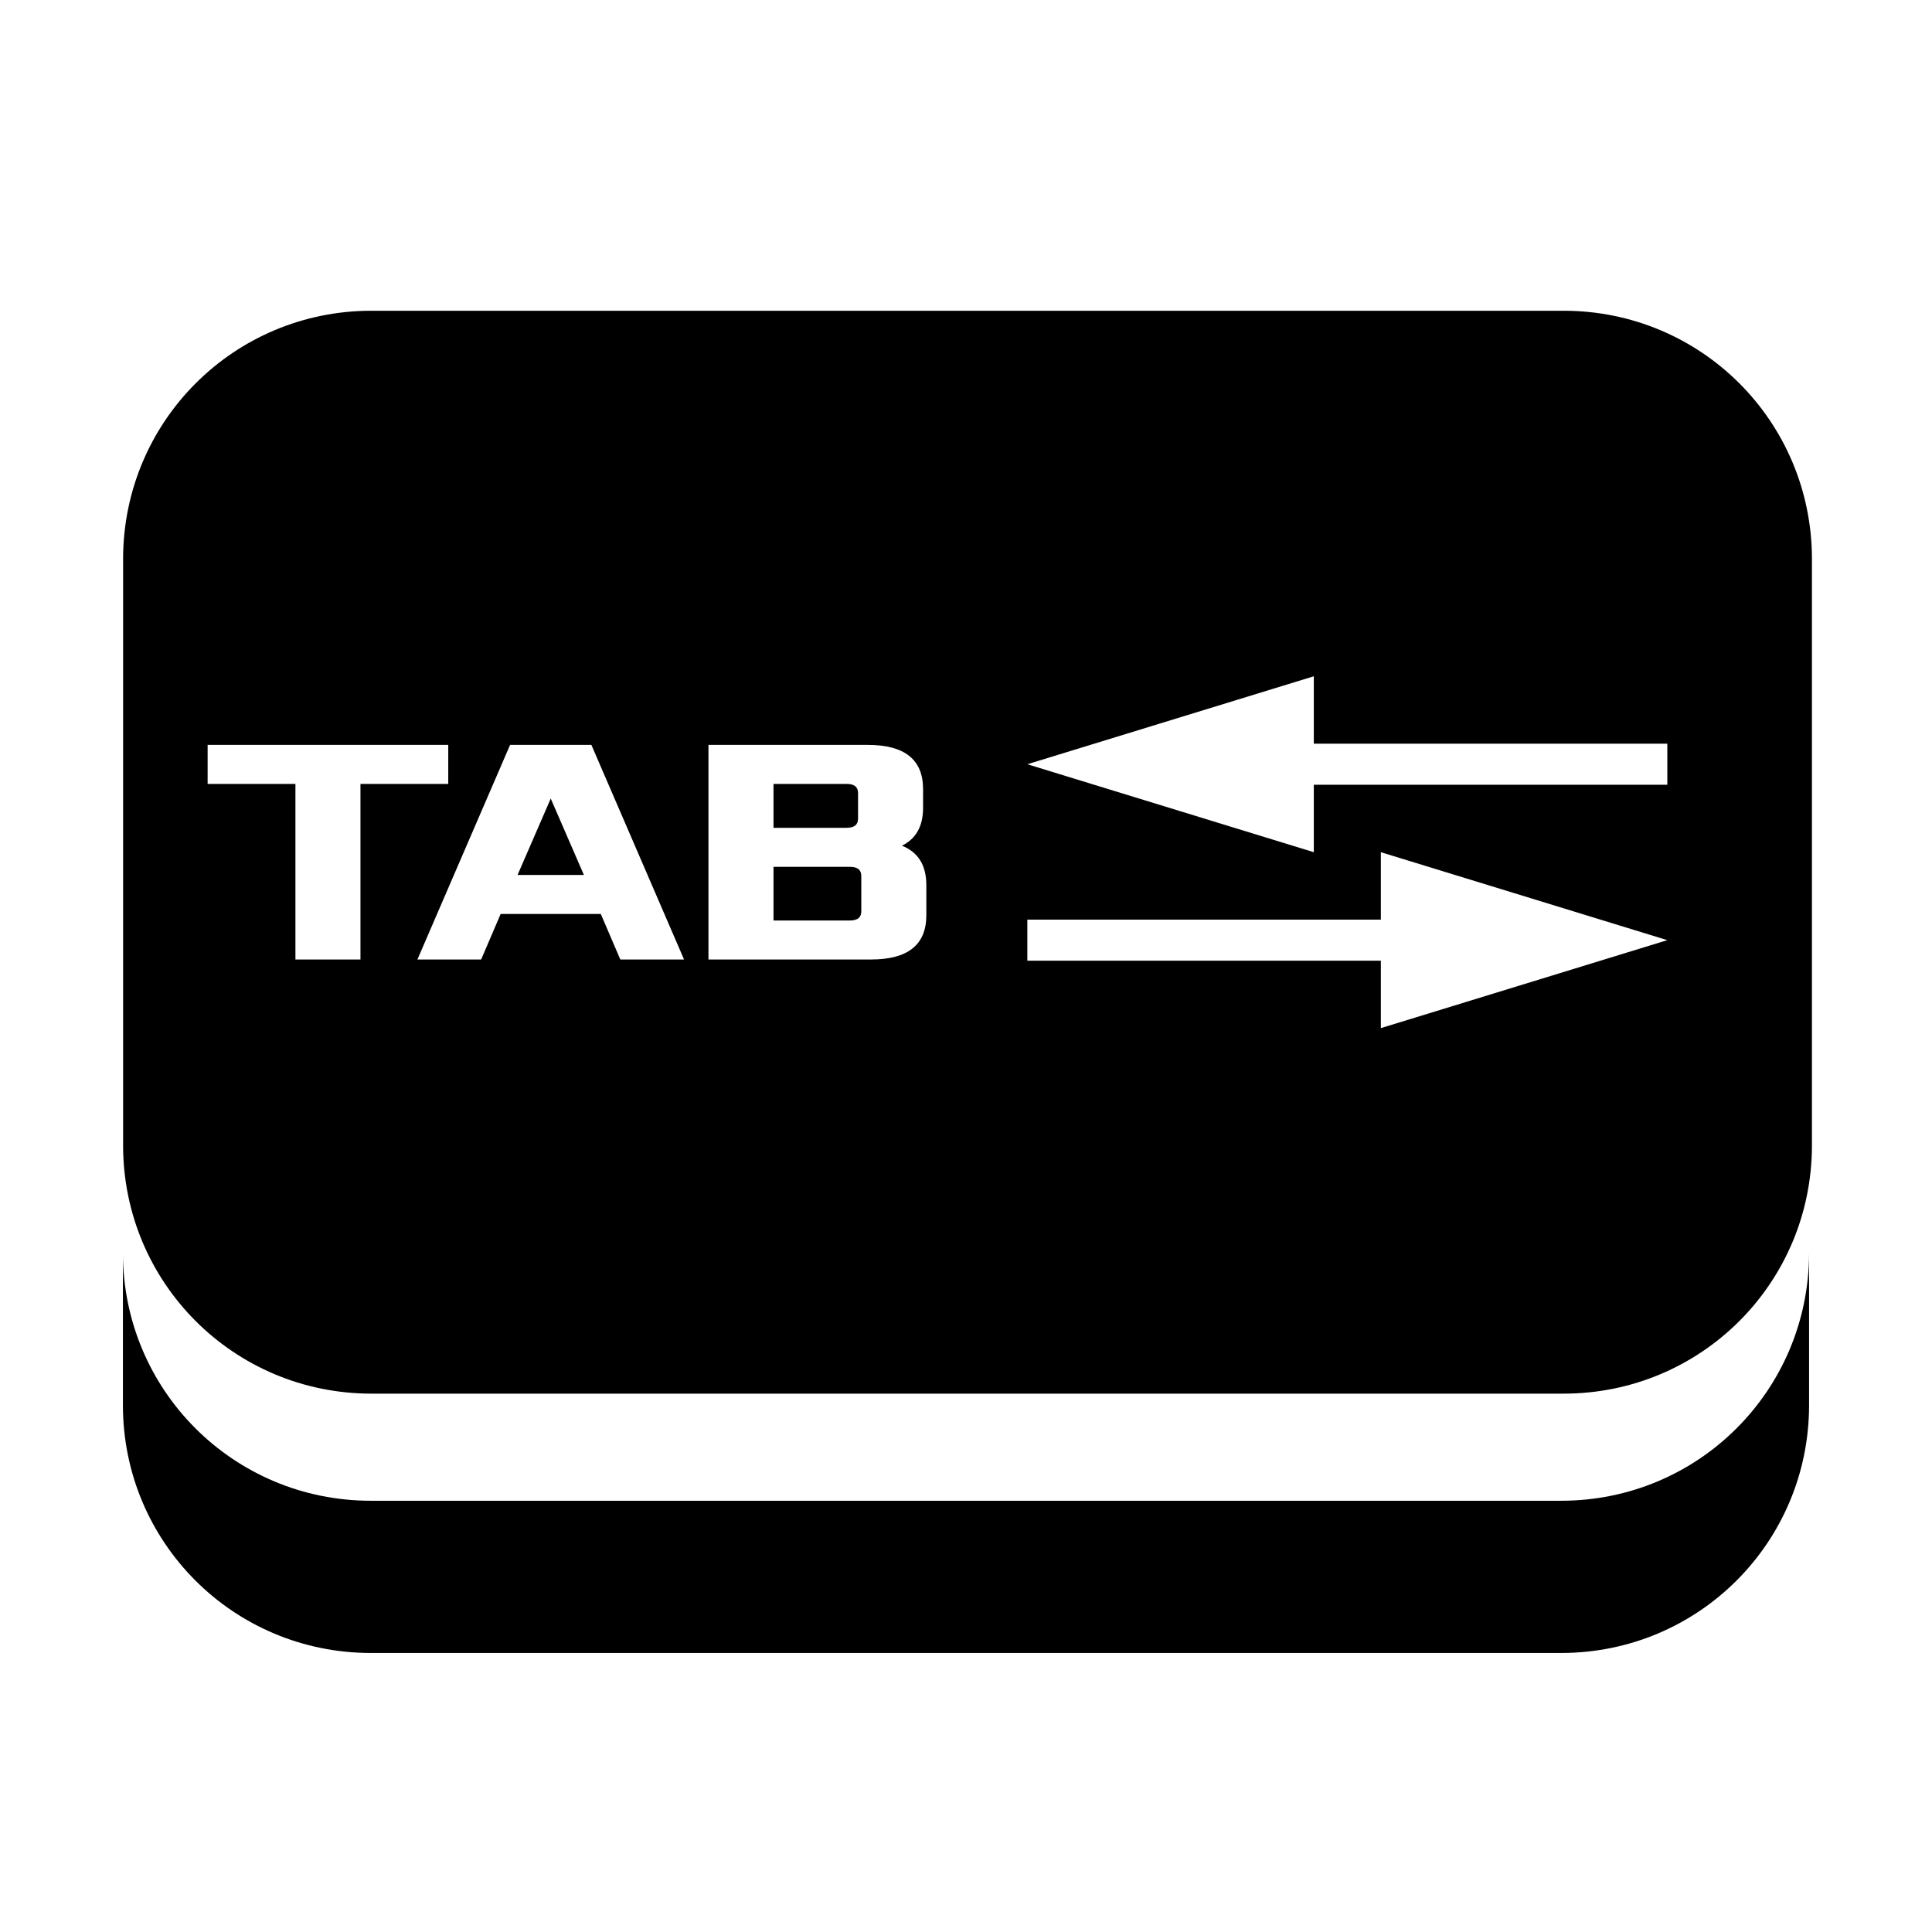 <svg xmlns="http://www.w3.org/2000/svg" xmlns:svg="http://www.w3.org/2000/svg" id="svg8" width="500" height="500" version="1.1" viewBox="0 0 132.292 132.292"><g id="layer1" transform="translate(0,-164.708)"><path id="rect6592" d="M 95.98 80.295 C 60.428 80.295 31.807 108.916 31.807 144.469 L 31.807 295.934 C 31.807 331.486 60.428 360.107 95.98 360.107 L 404.02 360.107 C 439.572 360.107 468.193 331.486 468.193 295.934 L 468.193 144.469 C 468.193 108.916 439.572 80.295 404.02 80.295 L 95.98 80.295 z M 339.48 174.744 L 339.48 192.17 L 430.822 192.17 L 430.822 202.775 L 339.48 202.775 L 339.48 220.201 L 265.461 197.473 L 339.48 174.744 z M 53.65 192.475 L 115.826 192.475 L 115.826 202.557 L 93.141 202.557 L 93.141 247.928 L 76.336 247.928 L 76.336 202.557 L 53.65 202.557 L 53.65 192.475 z M 131.803 192.475 L 152.809 192.475 L 176.754 247.928 L 160.285 247.928 L 155.244 236.164 L 129.365 236.164 L 124.324 247.928 L 107.857 247.928 L 131.803 192.475 z M 183.062 192.475 L 224.232 192.475 C 233.755 192.475 238.516 196.282 238.516 203.9 L 238.516 208.773 C 238.516 213.479 236.696 216.727 233.055 218.52 C 237.256 220.2 239.357 223.59 239.357 228.688 L 239.357 236.502 C 239.357 244.12 234.595 247.928 225.072 247.928 L 183.062 247.928 L 183.062 192.475 z M 199.867 202.557 L 199.867 213.898 L 218.771 213.898 C 220.732 213.898 221.713 213.115 221.713 211.547 L 221.713 204.908 C 221.713 203.34 220.732 202.557 218.771 202.557 L 199.867 202.557 z M 142.305 206.338 L 133.734 226.082 L 150.875 226.082 L 142.305 206.338 z M 356.803 220.201 L 430.822 242.93 L 356.803 265.658 L 356.803 248.232 L 265.461 248.232 L 265.461 237.625 L 356.803 237.625 L 356.803 220.201 z M 199.867 223.982 L 199.867 237.846 L 219.611 237.846 C 221.572 237.846 222.553 237.061 222.553 235.492 L 222.553 226.334 C 222.553 224.766 221.572 223.982 219.611 223.982 L 199.867 223.982 z" transform="matrix(0.265,0,0,0.265,0,164.708)" style="opacity:1;fill:#000;fill-opacity:1;stroke:none;stroke-width:18.898;stroke-linecap:square;stroke-linejoin:round;stroke-miterlimit:4.3;stroke-dasharray:none;stroke-opacity:1;paint-order:markers stroke fill"/><path id="rect6592-9" d="m 8.416,250.491 v 10.424 c 0,9.407 7.573,16.979 16.979,16.979 h 81.501 c 9.407,0 16.979,-7.573 16.979,-16.979 v -10.424 c 0,9.407 -7.573,16.98 -16.979,16.98 H 25.395 c -9.407,0 -16.979,-7.573 -16.979,-16.98 z" style="opacity:1;fill:#000;fill-opacity:1;stroke:none;stroke-width:5;stroke-linecap:square;stroke-linejoin:round;stroke-miterlimit:4.3;stroke-dasharray:none;stroke-opacity:1;paint-order:markers stroke fill"/></g></svg>
